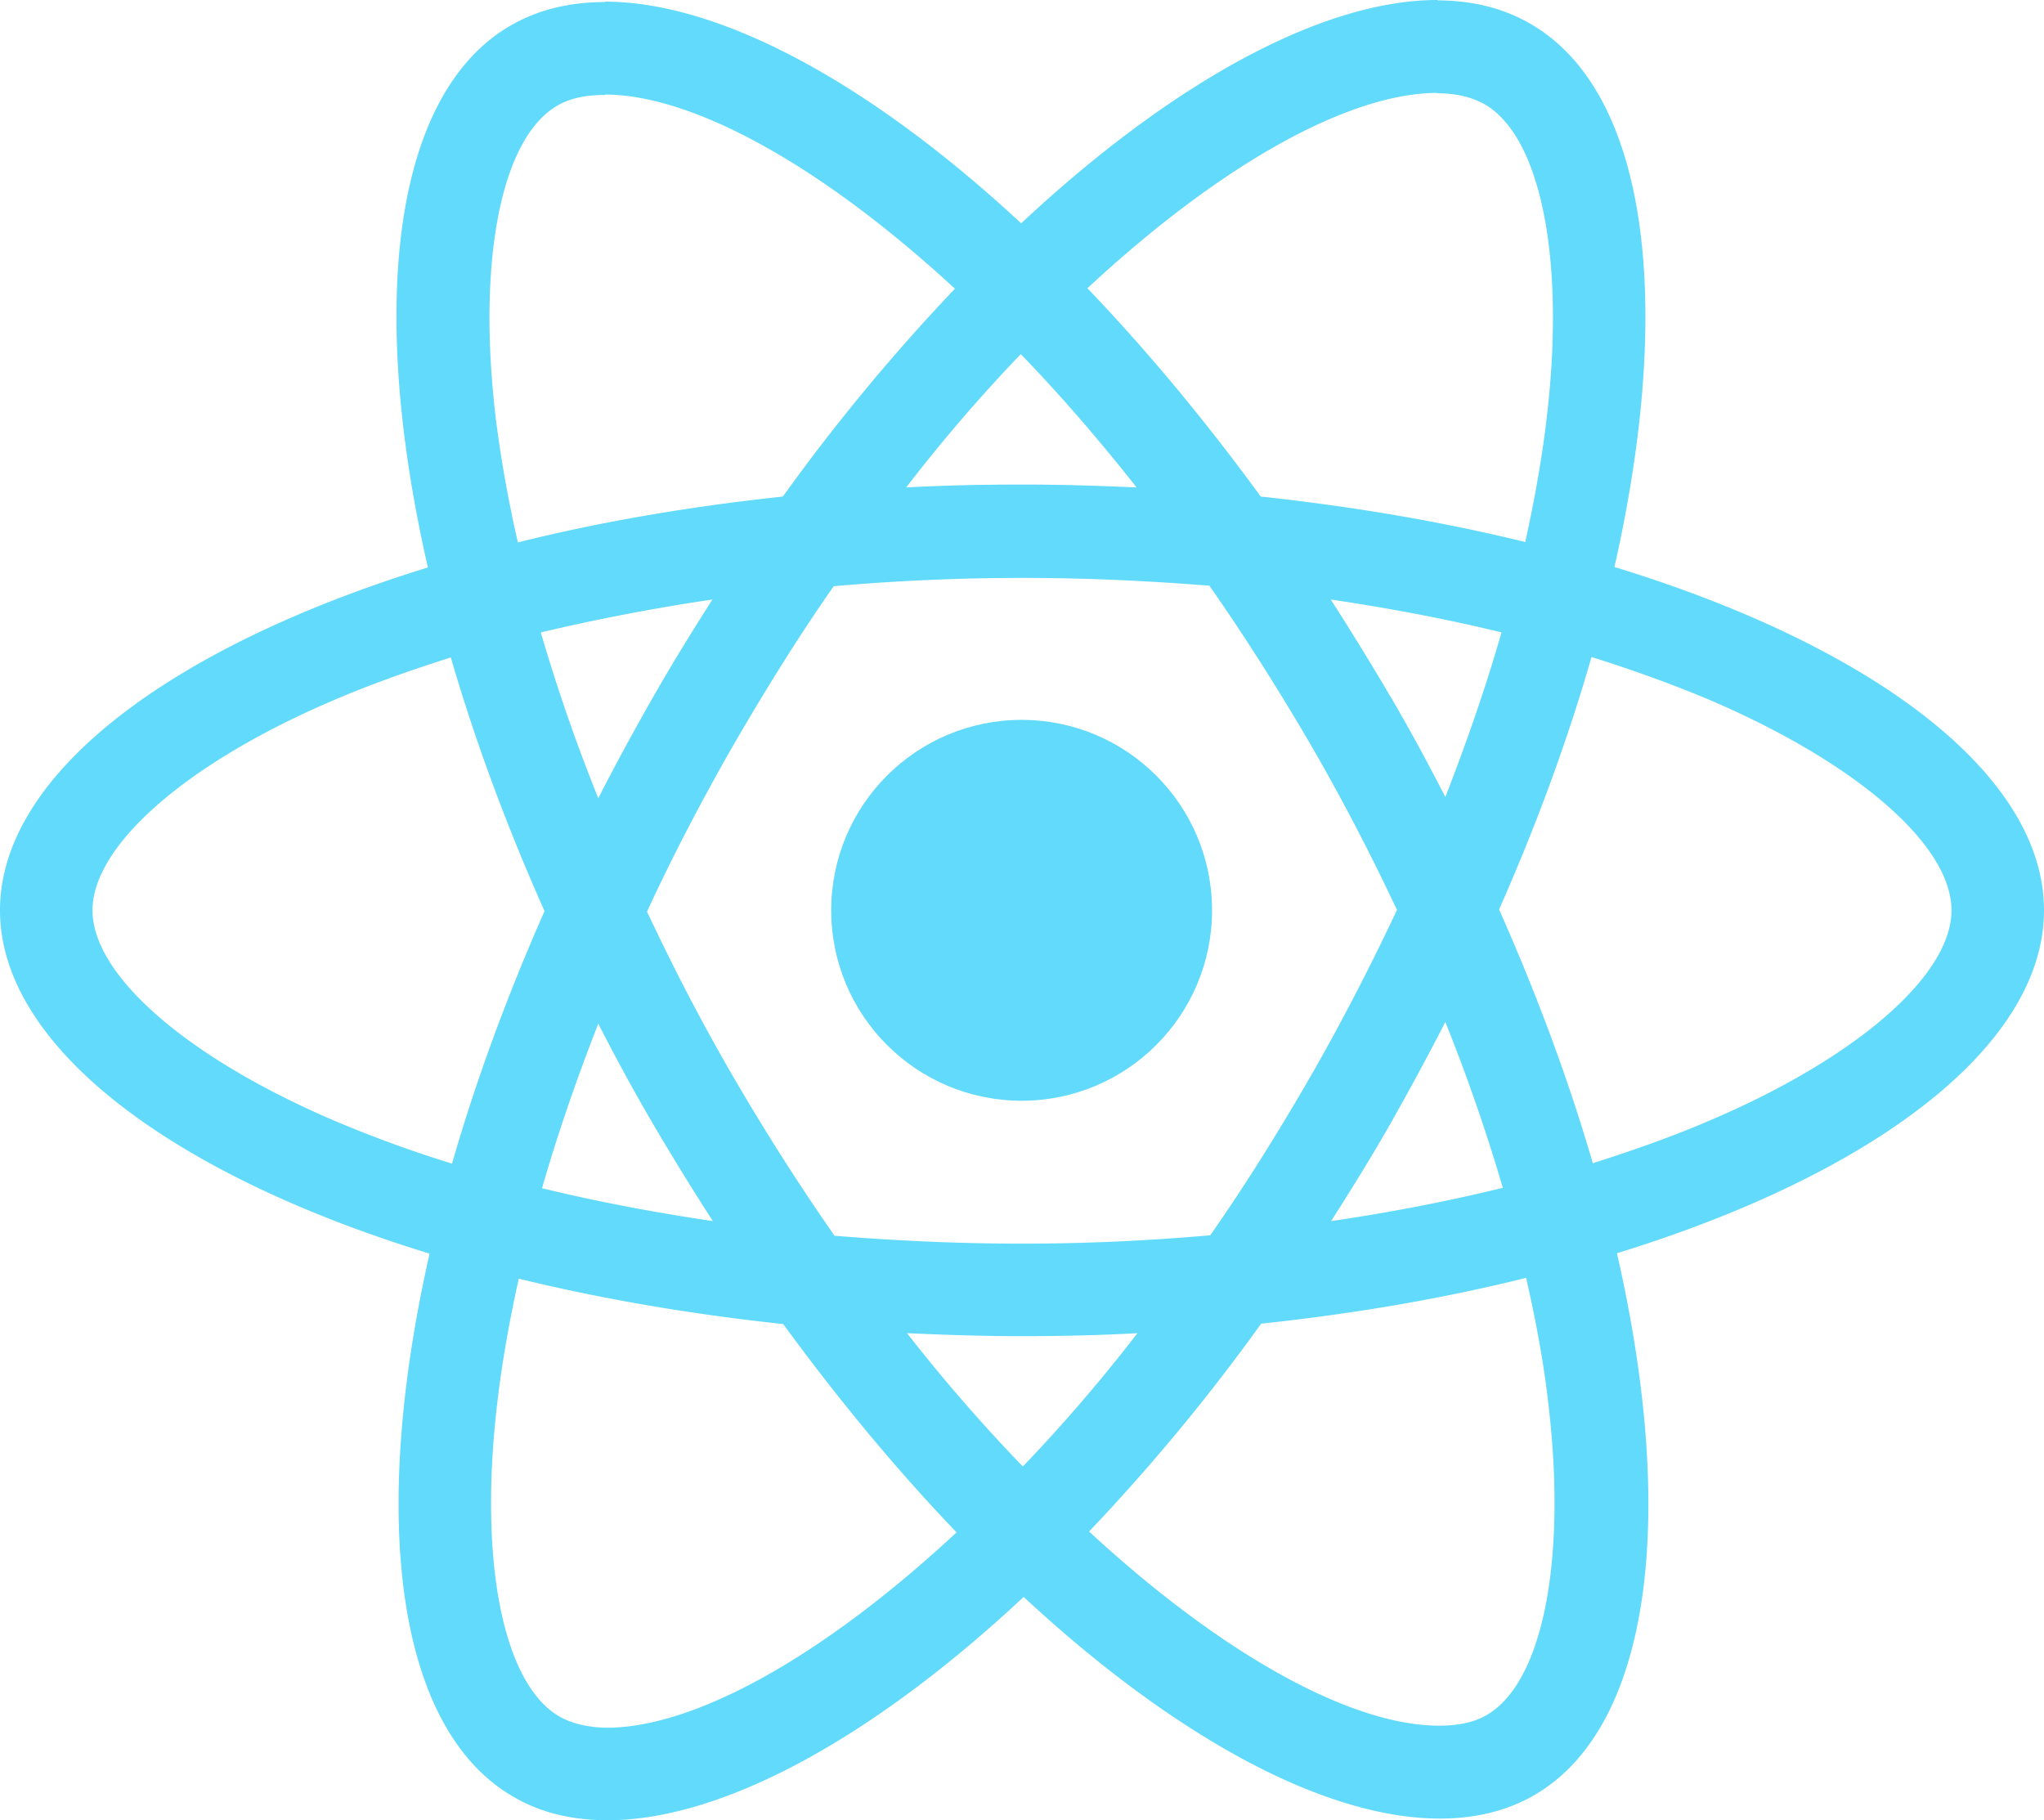 <svg id="Layer_1" data-name="Layer 1" xmlns="http://www.w3.org/2000/svg" viewBox="0 0 2194 1953.8"><defs><style>.cls-1{fill:#61dafb;}</style></defs><path class="cls-1" d="M2194,1250.2c0-145.3-182-283.1-461.1-368.5,64.4-284.4,35.8-510.7-90.3-583.1-29.1-17-63.1-25.1-100.2-25.1v99.7c20.6,0,37.1,4.1,51,11.7,60.8,34.9,87.2,167.7,66.6,338.5-4.9,42.1-12.9,86.3-22.8,131.5-87.6-21.5-183.3-38-283.9-48.8-60.4-82.7-123-157.8-186.1-223.6C1313,447,1449.8,372.8,1542.9,372.8V273.1c-123,0-284,87.6-446.8,239.7C933.3,361.6,772.3,274.9,649.3,274.9v99.7c92.6,0,229.9,73.8,375.7,208.4A2114.5,2114.5,0,0,0,840.3,806.1c-101.1,10.8-196.8,27.3-284.4,49.2-10.3-44.7-17.9-88.1-23.3-129.7-21-170.8,4.9-303.6,65.3-338.9,13.4-8.1,30.9-11.7,51.4-11.7V275.3c-37.5,0-71.5,8.1-101,25.1-125.7,72.4-153.9,298.2-89,581.8C181.1,968,0,1105.3,0,1250.2s182,283.1,461.1,368.5c-64.4,284.4-35.8,510.7,90.3,583.2,29.1,17,63.1,25,100.6,25,123,0,284-87.6,446.8-239.7,162.8,151.2,323.8,237.9,446.7,237.9,37.6,0,71.6-8,101.1-25,125.7-72.5,153.9-298.3,89-581.8,277.3-85.4,458.4-223.2,458.4-368.1ZM1611.7,951.9c-16.5,57.7-37.1,117.2-60.3,176.7-18.4-35.8-37.6-71.6-58.6-107.3s-42.5-70.7-64.4-104.7c63.5,9.4,124.8,21,183.3,35.3Zm-204.8,476.3c-34.9,60.4-70.6,117.6-107.8,170.8-66.6,5.9-134.1,9-202.1,9s-135.1-3.1-201.2-8.5c-37.2-53.2-73.4-110-108.3-169.9s-64.8-118.1-93-178c27.7-60,59-119.9,92.6-178.5,34.9-60.3,70.6-117.6,107.8-170.8,66.6-5.8,134.1-8.9,202.1-8.9s135.1,3.1,201.2,8.4q55.8,80,108.3,170c34,58.6,64.8,118.1,93,178-28.2,59.9-59,119.8-92.6,178.4Zm144.5-58.1c24.1,59.9,44.7,119.8,61.7,178-58.6,14.3-120.3,26.3-184.3,35.7,21.9-34.4,43.9-69.7,64.4-105.9s39.8-72,58.2-107.8Zm-453.5,477.1a1812.4,1812.4,0,0,1-124.3-143.1c40.2,1.8,81.4,3.2,123,3.2s83.6-.9,124.3-3.2A1745.7,1745.7,0,0,1,1097.9,1847.2ZM765.2,1583.8c-63.5-9.4-124.8-21-183.4-35.3,16.6-57.7,37.1-117.2,60.4-176.6,18.3,35.7,37.6,71.5,58.6,107.3S743.3,1549.9,765.2,1583.8Zm330.5-930.6c41.5,42.9,83.1,90.8,124.3,143.1-40.3-1.8-81.4-3.1-123-3.1s-83.6.9-124.3,3.1A1723.9,1723.9,0,0,1,1095.7,653.2Zm-331,263.4c-21.9,34.4-43.8,69.8-64.4,106s-39.8,71.5-58.1,107.3c-24.2-59.9-44.7-119.8-61.7-178,58.6-13.8,120.3-25.9,184.2-35.3ZM360,1476.5C201.7,1409,99.3,1320.4,99.3,1250.2S201.7,1091,360,1023.9c38.5-16.5,80.5-31.3,123.9-45.1,25.5,87.6,59,178.9,100.6,272.3-41.1,93-74.2,183.8-99.3,271A1321.5,1321.5,0,0,1,360,1476.5Zm240.6,639.1c-60.8-34.9-87.2-167.7-66.6-338.6,4.9-42,12.9-86.3,22.8-131.4,87.6,21.4,183.3,38,283.9,48.7,60.4,82.7,123,157.9,186.1,223.6C881,2053.4,744.2,2127.6,651.1,2127.6c-20.1-.4-37.1-4.4-50.5-12Zm1060.8-340.8c21,170.8-4.9,303.7-65.3,339-13.4,8-30.9,11.6-51.4,11.6-92.6,0-229.9-73.8-375.7-208.4a2114.5,2114.5,0,0,0,184.7-223.1c101.1-10.8,196.8-27.3,284.4-49.2C1648.4,1689.8,1656.5,1733.2,1661.4,1774.8Zm172.2-298.3c-38.5,16.6-80.5,31.3-123.9,45.2-25.5-87.7-59.1-178.9-100.6-272.4,41.1-93,74.2-183.8,99.2-271,44.3,13.9,86.3,29.1,125.7,45.6,158.3,67.6,260.7,156.1,260.7,226.3s-102.8,159.2-261.1,226.3Z" transform="translate(0 -273.1)"/><circle class="cls-1" cx="1096.6" cy="977.1" r="204.4"/></svg>